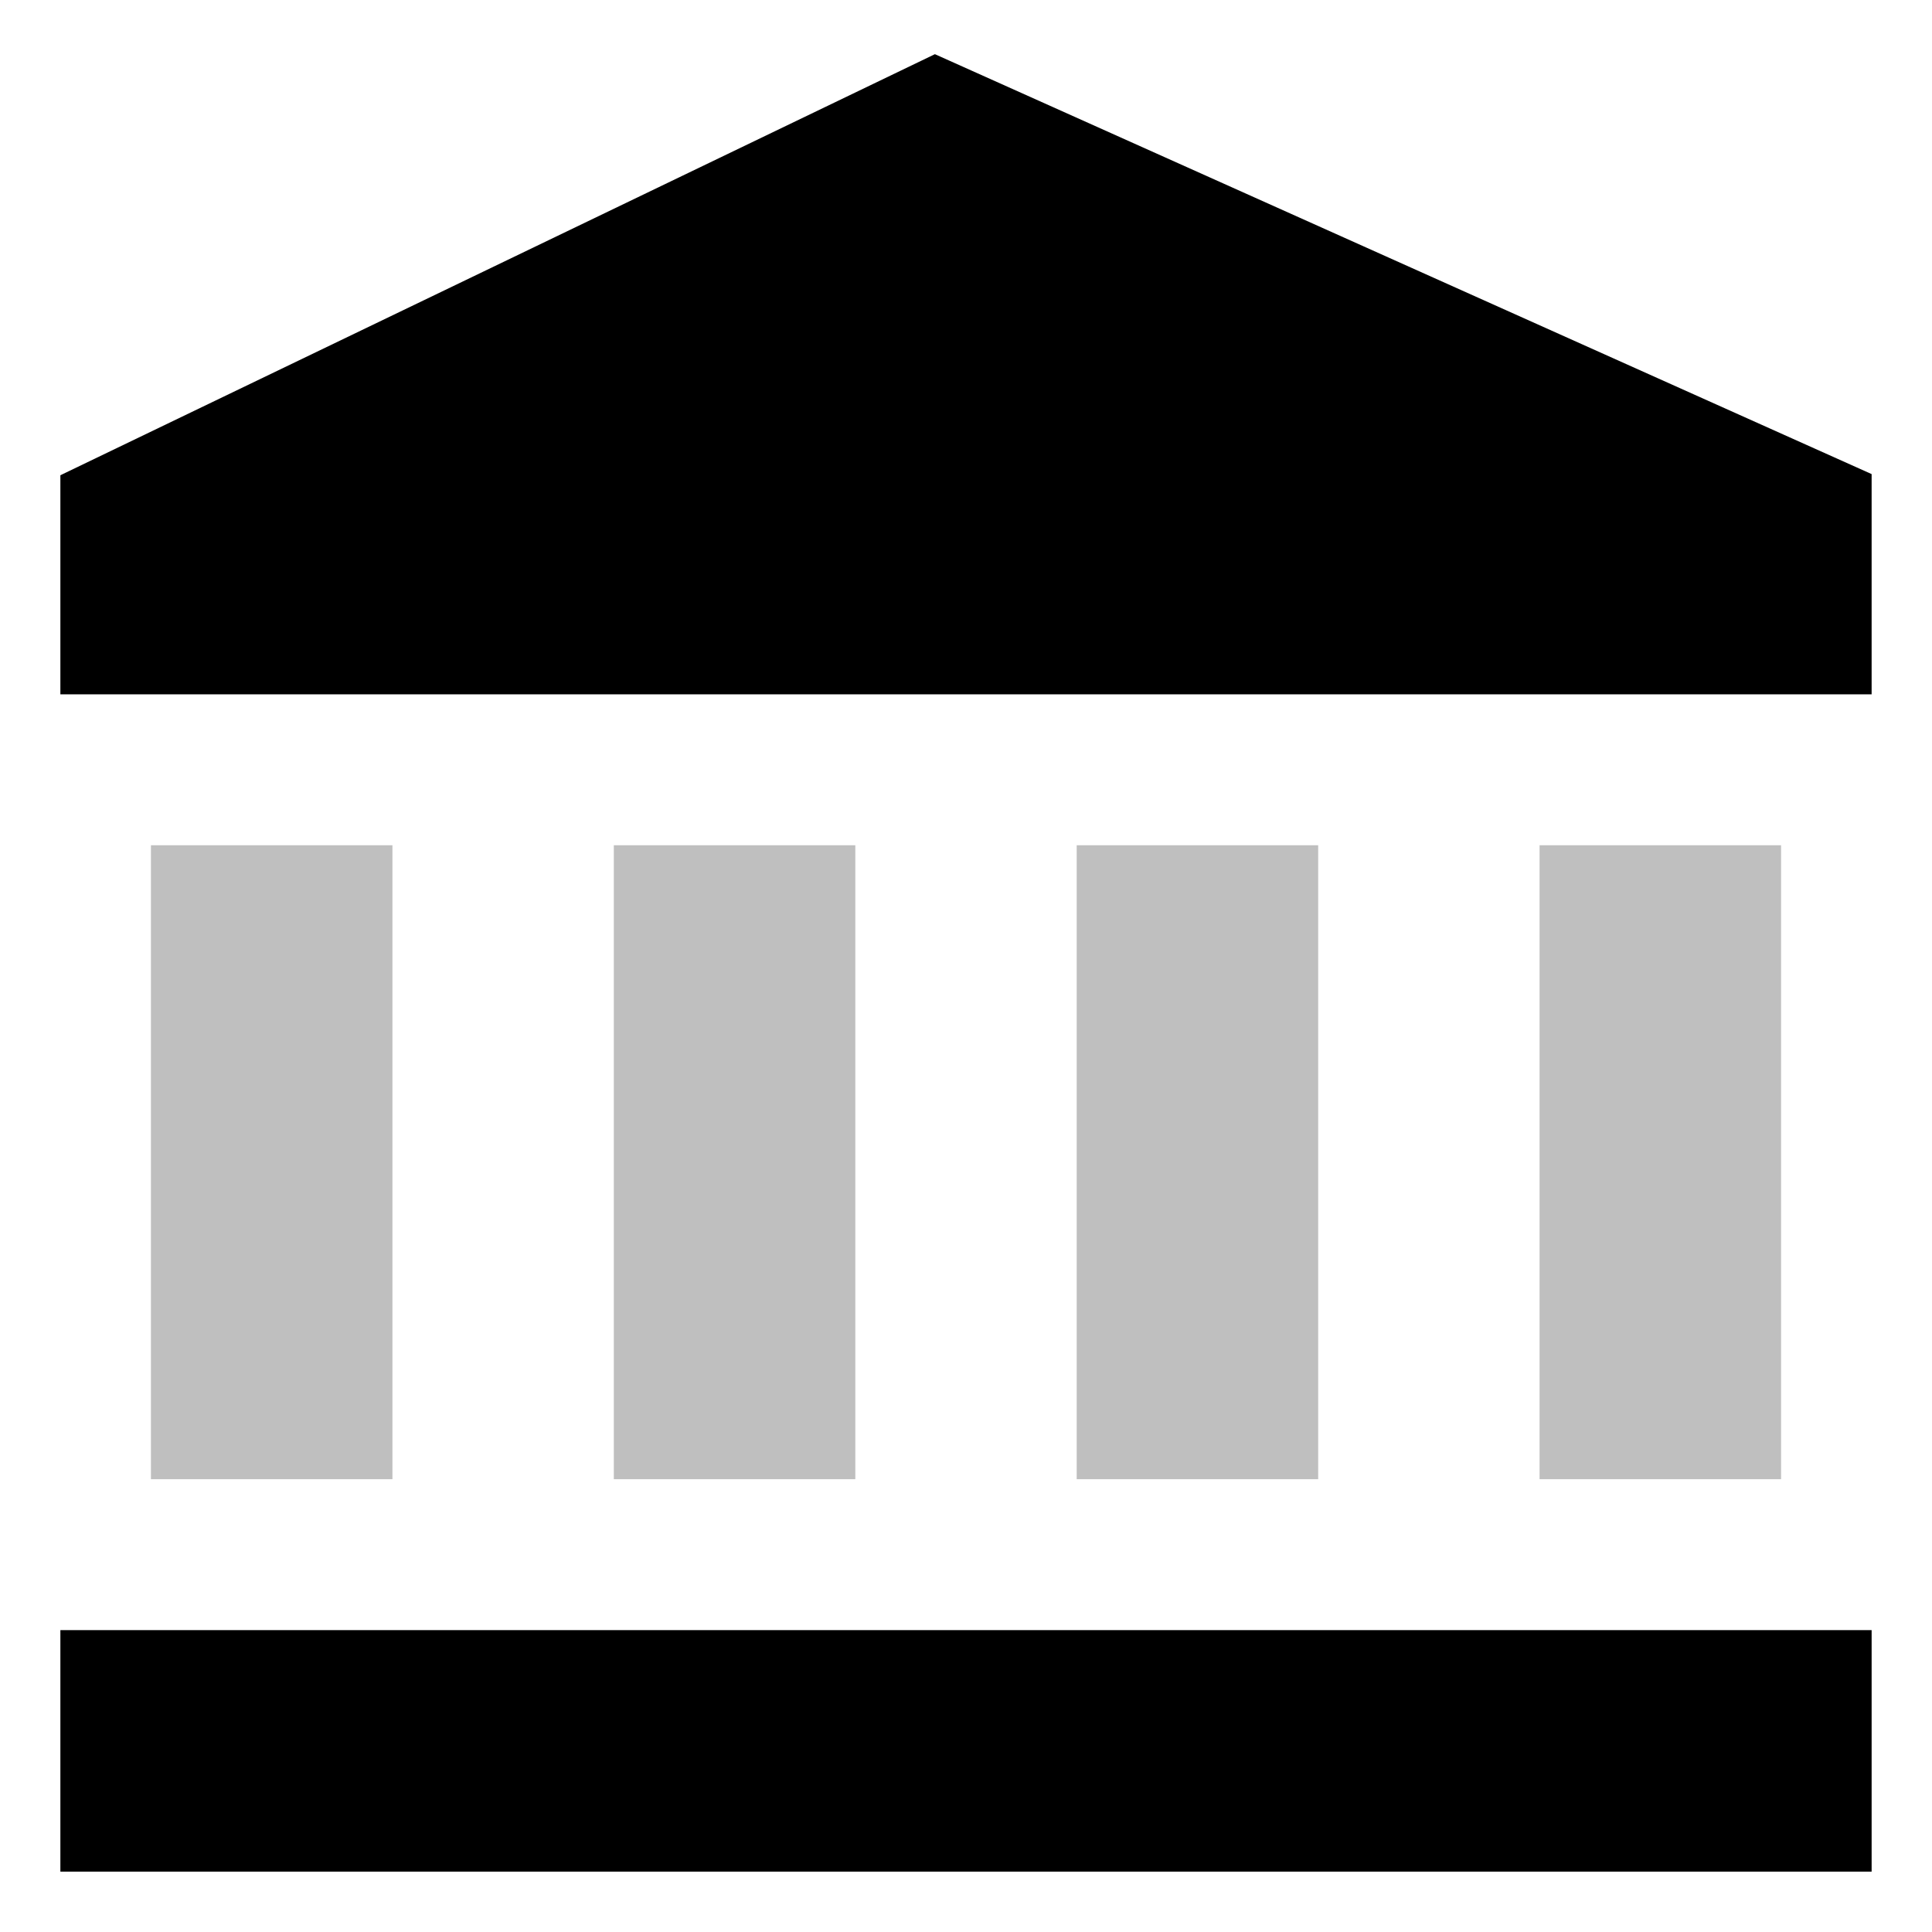 <svg xmlns="http://www.w3.org/2000/svg" id="export" viewBox="0 0 512 512">
  <defs>
    <style>
      .cls-1{fill:currentColor}
    </style>
  </defs>
  <polygon points="247.759 14.358 16 125.946 16 184 496 184 496 125.638 247.759 14.358" class="cls-1"/>
  <rect width="480" height="64" x="16" y="432" class="cls-1"/>
  <g opacity=".25">
    <rect width="64" height="168" x="40" y="224" class="cls-1"/>
    <rect width="64" height="168" x="408" y="224" class="cls-1"/>
    <rect width="64" height="168" x="162.667" y="224" class="cls-1"/>
    <rect width="64" height="168" x="285.334" y="224" class="cls-1"/>
  </g>
</svg>
